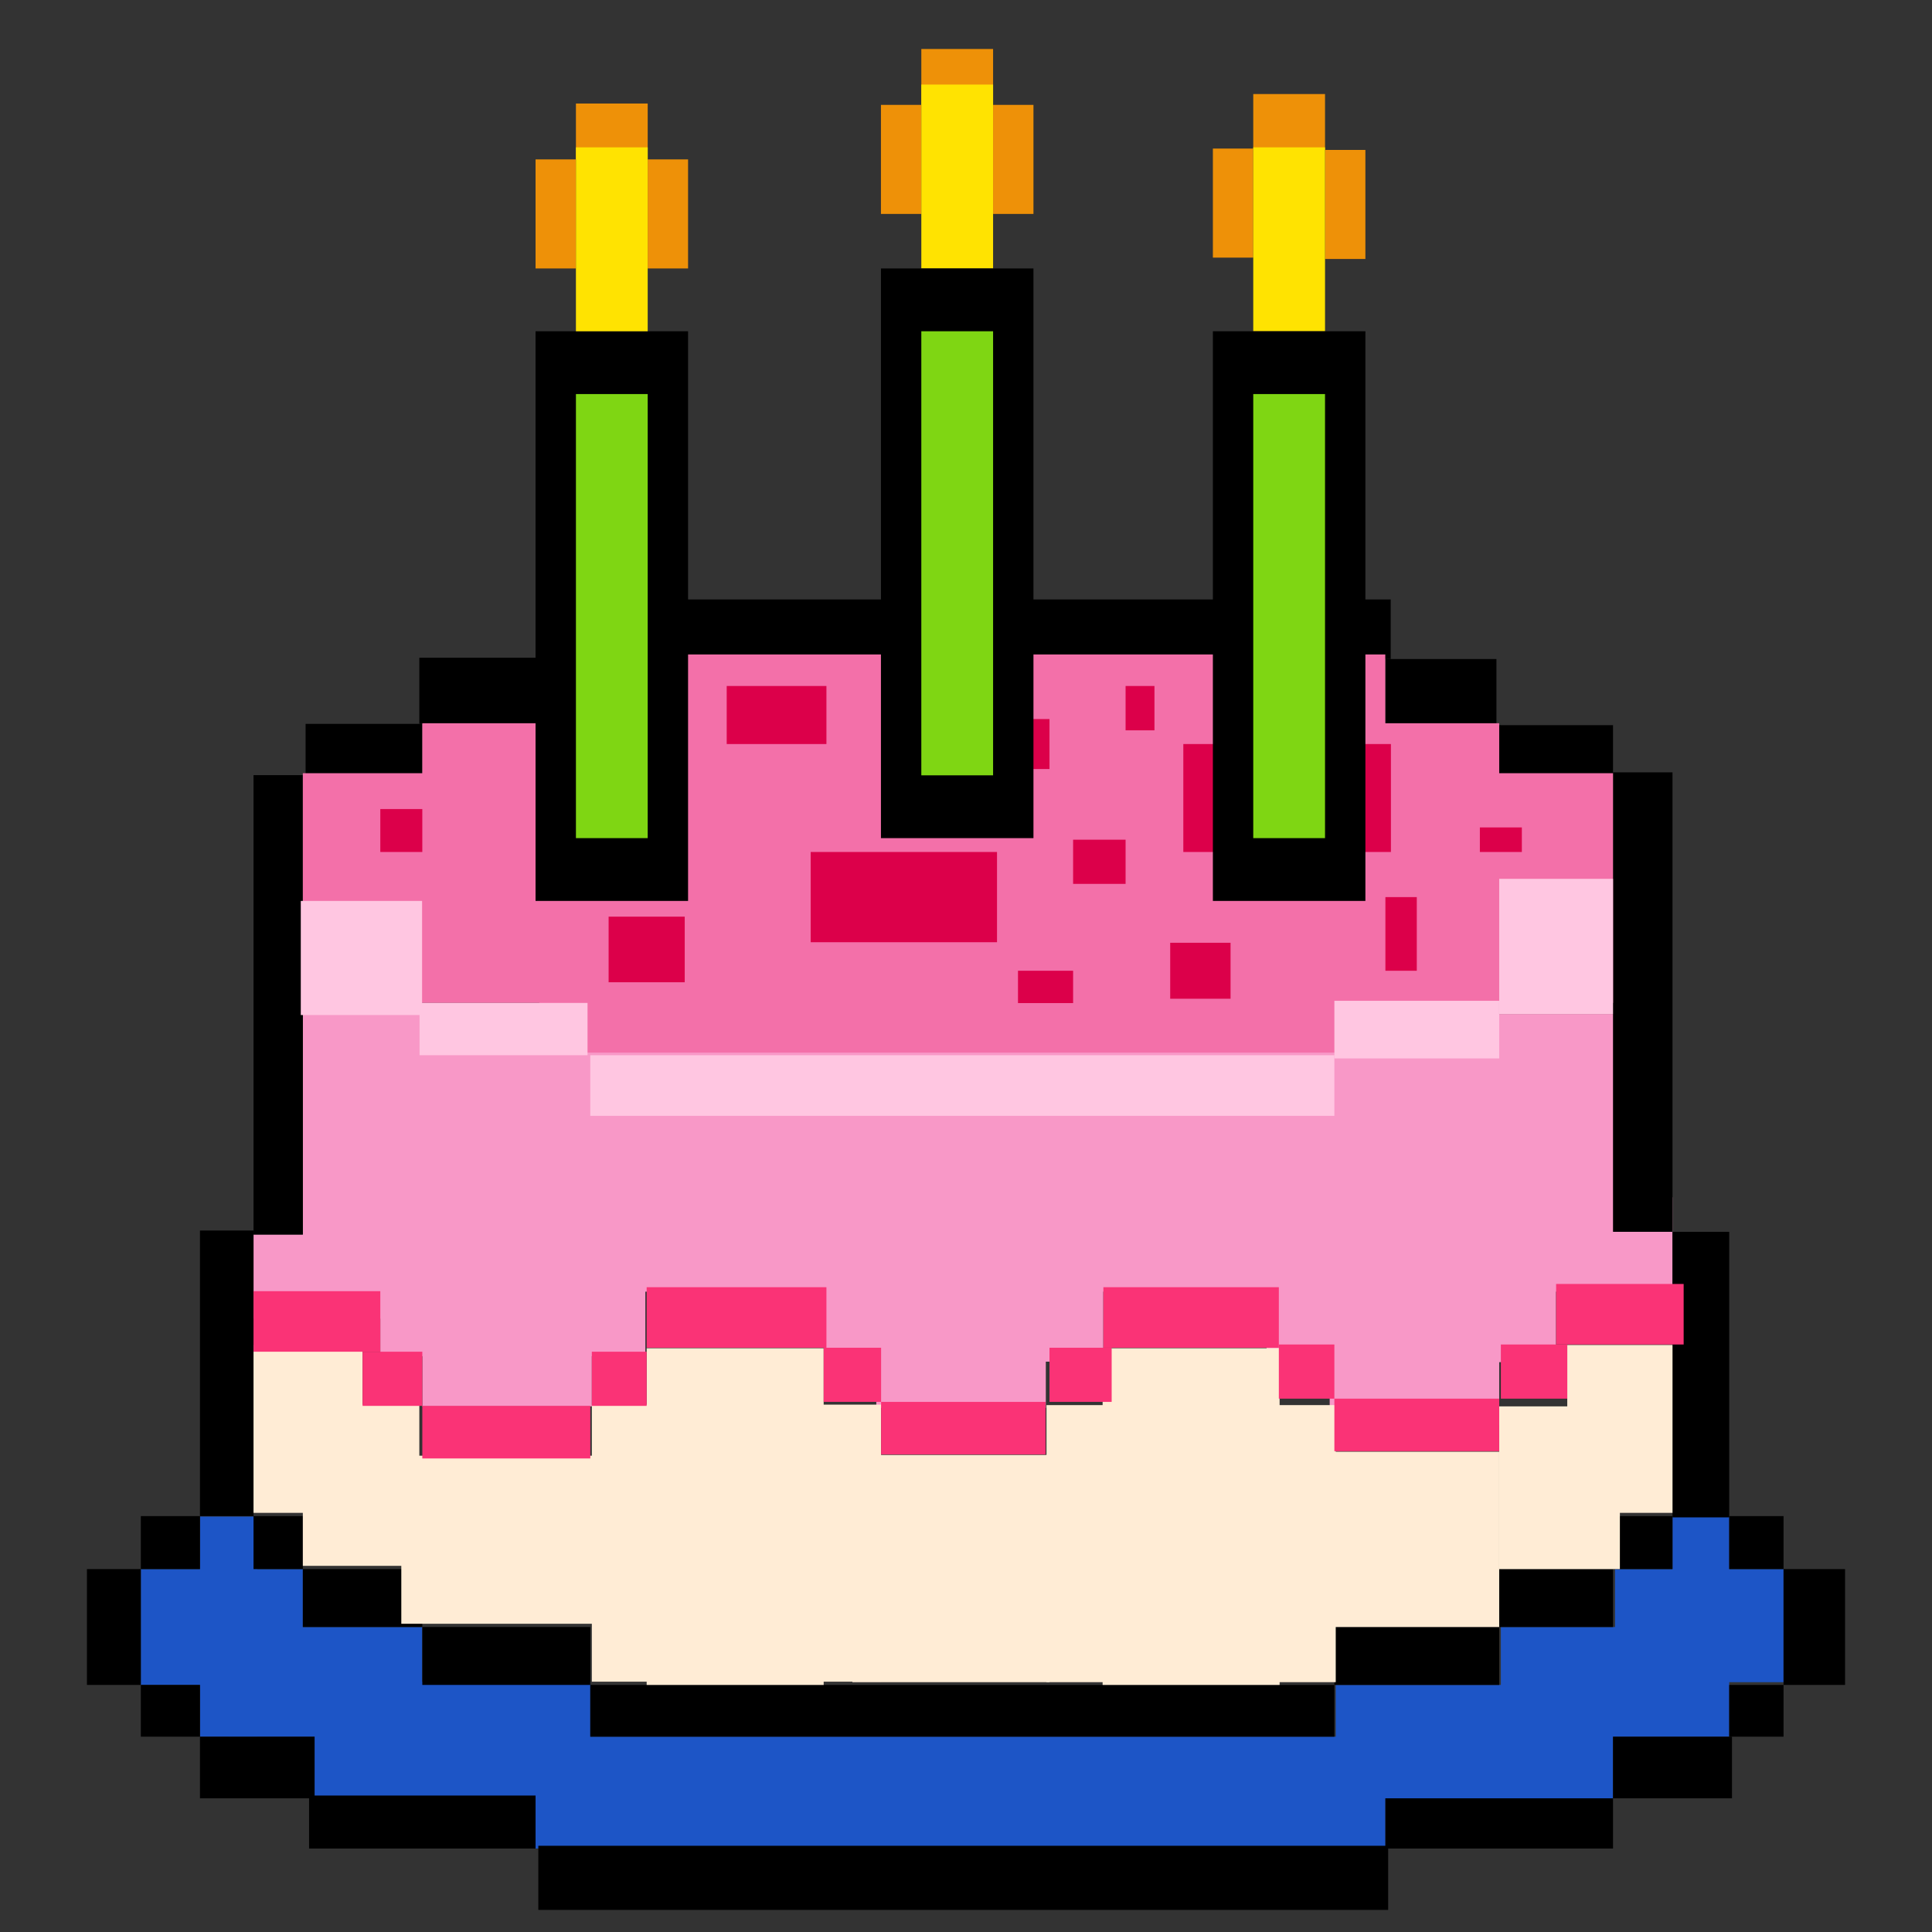 <svg id="eHYiWTpuDaV1" xmlns="http://www.w3.org/2000/svg" xmlns:xlink="http://www.w3.org/1999/xlink" viewBox="0 0 700 700" shape-rendering="geometricPrecision" text-rendering="geometricPrecision" project-id="ac59a8281562454caf090d1c35aee689" export-id="3bb985563b32439d95f27761356b523d" cached="false"><rect x="0" y="0" width="700" height="700" fill="#333333" stroke="none"/><g transform="translate(31.5 34.187)"><rect width="477.193" height="100.608" rx="0" ry="0" transform="translate(78.222 333.2)" fill="#f898c7" stroke-width="0"/><rect width="96.032" height="44.086" rx="0" ry="0" transform="translate(106.292 413.098)" fill="#f898c7" stroke-width="0"/><rect width="61.421" height="29.148" rx="0" ry="0" transform="translate(121.512 446.218)" fill="#f898c7" stroke-width="0"/><rect width="61.421" height="29.148" rx="0" ry="0" transform="translate(286.002 446.761)" fill="#f898c7" stroke-width="0"/><rect width="61.421" height="29.148" rx="0" ry="0" transform="translate(450.271 453.123)" fill="#f898c7" stroke-width="0"/><rect width="96.032" height="44.086" rx="0" ry="0" transform="matrix(1.051 0 0 1 267.321 415.084)" fill="#f898c7" stroke-width="0"/><rect width="96.032" height="44.086" rx="0" ry="0" transform="matrix(1.092 0 0 1 427.419 415.262)" fill="#f898c7" stroke-width="0"/><rect width="38.126" height="37.688" rx="0" ry="0" transform="translate(536.351 399.618)" fill="#f898c7" stroke-width="0"/><rect width="53.544" height="30.502" rx="0" ry="0" transform="translate(60.358 413.098)" fill="#f898c7" stroke-width="0"/></g><g transform="translate(31.5 34.187)"><rect width="58.698" height="41.972" rx="0" ry="0" transform="translate(19.524 534.323)" fill="#1d55c6" stroke-width="0"/><rect width="20.763" height="79.751" rx="0" ry="0" transform="translate(40.956 515.296)" fill="#1d55c6" stroke-width="0"/><rect width="70.175" height="39.739" rx="0" ry="0" transform="translate(51.337 555.309)" fill="#1d55c6" stroke-width="0"/><rect width="99.893" height="42.254" rx="0" ry="0" transform="translate(82.481 575.119)" fill="#1d55c6" stroke-width="0"/><rect width="307.914" height="40.525" rx="0" ry="0" transform="translate(162.543 595.048)" fill="#1d55c6" stroke-width="0"/><rect width="100.463" height="41.079" rx="0" ry="0" transform="translate(452.464 576.294)" fill="#1d55c6" stroke-width="0"/><rect width="82.739" height="39.739" rx="0" ry="0" transform="translate(512.288 555.309)" fill="#1d55c6" stroke-width="0"/><rect width="61.052" height="40.972" rx="0" ry="0" transform="translate(553.658 534.323)" fill="#1d55c6" stroke-width="0"/><rect width="20.55" height="24.561" rx="0" ry="0" transform="translate(574.478 515.296)" fill="#1d55c6" stroke-width="0"/></g><g transform="translate(31.5 33)"><rect width="19.683" height="19.2" rx="0" ry="0" transform="translate(595.027 516.31)" stroke-width="0"/><rect width="21.55" height="19.2" rx="0" ry="0" transform="translate(552.928 516.31)" stroke-width="0"/><g transform="translate(0 0)"><rect width="296.569" height="21.586" rx="0" ry="0" transform="matrix(1.038 0 0 1 164.543 184.193)" stroke-width="0"/><rect width="61.942" height="23.965" rx="0" ry="0" transform="translate(120.433 205.312)" stroke-width="0"/><rect width="42.211" height="18.1" rx="0" ry="0" transform="translate(79.222 229.277)" stroke-width="0"/><rect width="17.864" height="166.464" rx="0" ry="0" transform="translate(60.358 247.844)" stroke-width="0"/><rect width="19.402" height="103.468" rx="0" ry="0" transform="translate(40.956 412.842)" stroke-width="0"/><rect width="21.432" height="19.2" rx="0" ry="0" transform="translate(19.524 516.31)" stroke-width="0"/><rect width="19.524" height="41.972" rx="0" ry="0" transform="translate(0 535.51)" stroke-width="0"/><rect width="21.432" height="18.753" rx="0" ry="0" transform="translate(19.524 577.481)" stroke-width="0"/><rect width="41.525" height="22.325" rx="0" ry="0" transform="translate(40.956 596.235)" stroke-width="0"/><rect width="82.062" height="19.2" rx="0" ry="0" transform="translate(80.481 617.56)" stroke-width="0"/><rect width="307.914" height="23.24" rx="0" ry="0" transform="translate(163.543 635.76)" stroke-width="0"/><rect width="82.471" height="18.2" rx="0" ry="0" transform="translate(470.457 618.56)" stroke-width="0"/><rect width="43.099" height="22.325" rx="0" ry="0" transform="translate(552.928 596.235)" stroke-width="0"/><rect width="19.683" height="18.753" rx="0" ry="0" transform="translate(595.027 577.481)" stroke-width="0"/><rect width="22.29" height="41.972" rx="0" ry="0" transform="translate(614.71 535.51)" stroke-width="0"/><rect width="20.55" height="103.468" rx="0" ry="0" transform="translate(574.478 413.308)" stroke-width="0"/><rect width="41.235" height="18.1" rx="0" ry="0" transform="translate(511.692 229.744)" stroke-width="0"/><rect width="40.235" height="23.965" rx="0" ry="0" transform="translate(470.457 205.778)" stroke-width="0"/><rect width="17.864" height="19.2" rx="0" ry="0" transform="translate(60.358 516.31)" stroke-width="0"/><rect width="43.29" height="20.986" rx="0" ry="0" transform="translate(78.222 535.51)" stroke-width="0"/><rect width="60.863" height="20.986" rx="0" ry="0" transform="translate(121.512 556.495)" stroke-width="0"/><rect width="269.595" height="18.753" rx="0" ry="0" transform="translate(182.375 577.481)" stroke-width="0"/><rect width="59.723" height="20.986" rx="0" ry="0" transform="translate(451.97 556.495)" stroke-width="0"/><rect width="41.235" height="20.986" rx="0" ry="0" transform="translate(511.692 535.51)" stroke-width="0"/><rect width="21.55" height="166.464" rx="0" ry="0" transform="translate(552.928 246.844)" stroke-width="0"/></g></g><g transform="translate(31.5 33.44)"><g transform="translate(0 0.329)"><rect width="474.706" height="83.232" rx="0" ry="0" transform="translate(78.222 246.378)" fill="#f370a9" stroke-width="0"/><rect width="269.595" height="144.246" rx="0" ry="0" transform="matrix(1.137 0 0 1 163.888 203.352)" fill="#f370a9" stroke-width="0"/><rect width="390.18" height="48.157" rx="0" ry="0" transform="translate(121.512 228.277)" fill="#f370a9" stroke-width="0"/></g><rect width="38.781" height="30.211" rx="0" ry="0" transform="translate(163.543 236.141)" fill="#dc004a" stroke-width="0"/><rect width="67.508" height="32.698" rx="0" ry="0" transform="translate(262.225 275.248)" fill="#dc004a" stroke-width="0"/><rect width="75.217" height="39.107" rx="0" ry="0" transform="translate(397.24 236.141)" fill="#dc004a" stroke-width="0"/><rect width="21.869" height="20.282" rx="0" ry="0" transform="translate(392.486 308.141)" fill="#dc004a" stroke-width="0"/><rect width="44.688" height="18.1" rx="0" ry="0" transform="translate(304.061 227.091)" fill="#dc004a" stroke-width="0"/><rect width="27.574" height="23.77" rx="0" ry="0" transform="translate(189.012 298.679)" fill="#dc004a" stroke-width="0"/><rect width="36.131" height="21.033" rx="0" ry="0" transform="translate(231.799 215.108)" fill="#dc004a" stroke-width="0"/><rect width="15.22" height="15.552" rx="0" ry="0" transform="translate(106.292 259.696)" fill="#dc004a" stroke-width="0"/><rect width="15.213" height="8.896" rx="0" ry="0" transform="translate(504.682 266.352)" fill="#dc004a" stroke-width="0"/><rect width="11.374" height="26.685" rx="0" ry="0" transform="translate(470.457 291.597)" fill="#dc004a" stroke-width="0"/><rect width="19.967" height="11.718" rx="0" ry="0" transform="translate(337.339 318.282)" fill="#dc004a" stroke-width="0"/><rect width="19.016" height="16.007" rx="0" ry="0" transform="translate(357.306 270.8)" fill="#dc004a" stroke-width="0"/><rect width="10.459" height="16.064" rx="0" ry="0" transform="translate(376.322 215.108)" fill="#dc004a" stroke-width="0"/></g><g transform="translate(31.5 33.768)"><rect width="39.952" height="41.344" rx="0" ry="0" transform="matrix(1.1 0 0 1 77.481 292.656)" fill="#ffc6e1" stroke-width="0"/><rect width="60.863" height="18.948" rx="0" ry="0" transform="translate(120.512 329.61)" fill="#ffc6e1" stroke-width="0"/><rect width="269.595" height="21.964" rx="0" ry="0" transform="translate(182.375 348.558)" fill="#ffc6e1" stroke-width="0"/><rect width="59.723" height="18.558" rx="0" ry="0" transform="matrix(1 0 0 1.125 451.97 328.842)" fill="#ffc6e1" stroke-width="0"/><rect width="41.235" height="40.954" rx="0" ry="0" transform="matrix(1 0 0 1.196 511.692 284.648)" fill="#ffc6e1" stroke-width="0"/></g><g transform="translate(31.5 34.187)"><rect width="64.131" height="121.996" rx="0" ry="0" transform="translate(202.799 454.298)" fill="#ffecd5" stroke-width="0"/><rect width="64.131" height="121.996" rx="0" ry="0" transform="translate(367.997 454.298)" fill="#ffecd5" stroke-width="0"/><rect width="104.805" height="100.386" rx="0" ry="0" transform="translate(182.933 474.733)" fill="#ffecd5" stroke-width="0"/><rect width="104.805" height="100.386" rx="0" ry="0" transform="translate(347.66 474.909)" fill="#ffecd5" stroke-width="0"/><rect width="39.509" height="60.825" rx="0" ry="0" transform="translate(60.358 453.123)" fill="#ffecd5" stroke-width="0"/><rect width="42.211" height="58.414" rx="0" ry="0" transform="translate(78.222 474.733)" fill="#ffecd5" stroke-width="0"/><rect width="75.11" height="60.896" rx="0" ry="0" transform="translate(113.902 493.238)" fill="#ffecd5" stroke-width="0"/><rect width="71.415" height="82.325" rx="0" ry="0" transform="translate(277.334 492.97)" fill="#ffecd5" stroke-width="0"/><rect width="61.421" height="63.514" rx="0" ry="0" transform="translate(450.271 491.795)" fill="#ffecd5" stroke-width="0"/><rect width="43.722" height="58.957" rx="0" ry="0" transform="translate(511.692 475.366)" fill="#ffecd5" stroke-width="0"/><rect width="38.126" height="60.825" rx="0" ry="0" transform="translate(536.351 453.123)" fill="#ffecd5" stroke-width="0"/></g><g transform="translate(31.5 34.012)"><rect width="45.934" height="21.933" rx="0" ry="0" transform="translate(60.358 433.808)" fill="#fa3376" stroke-width="0"/><rect width="21.645" height="19.624" rx="0" ry="0" transform="translate(99.867 455.741)" fill="#fa3376" stroke-width="0"/><rect width="60.863" height="19.047" rx="0" ry="0" transform="translate(121.512 475.366)" fill="#fa3376" stroke-width="0"/><rect width="19.866" height="19.624" rx="0" ry="0" transform="translate(182.933 455.741)" fill="#fa3376" stroke-width="0"/><rect width="65.131" height="21.933" rx="0" ry="0" transform="translate(202.799 432.365)" fill="#fa3376" stroke-width="0"/><rect width="20.808" height="19.624" rx="0" ry="0" transform="translate(266.93 454.298)" fill="#fa3376" stroke-width="0"/><rect width="59.585" height="19.047" rx="0" ry="0" transform="translate(287.738 473.923)" fill="#fa3376" stroke-width="0"/><rect width="22.527" height="19.624" rx="0" ry="0" transform="translate(348.749 454.298)" fill="#fa3376" stroke-width="0"/><rect width="63.573" height="21.933" rx="0" ry="0" transform="translate(368.276 432.365)" fill="#fa3376" stroke-width="0"/><rect width="20.121" height="19.624" rx="0" ry="0" transform="translate(431.849 453.123)" fill="#fa3376" stroke-width="0"/><rect width="59.723" height="19.047" rx="0" ry="0" transform="translate(451.97 472.747)" fill="#fa3376" stroke-width="0"/><rect width="24.063" height="19.624" rx="0" ry="0" transform="translate(512.288 453.123)" fill="#fa3376" stroke-width="0"/><rect width="38.126" height="21.933" rx="0" ry="0" transform="matrix(1.212 0 0 1 532.31 431.19)" fill="#fa3376" stroke-width="0"/></g><rect width="14.627" height="39.512" rx="0" ry="0" transform="translate(359.815 38.001)" fill="#ee9108" stroke-width="0"/><rect width="26.003" height="20.249" rx="0" ry="0" transform="translate(333.812 17.752)" fill="#ee9108" stroke-width="0"/><rect width="14.627" height="39.512" rx="0" ry="0" transform="translate(480.081 54.32)" fill="#ee9108" stroke-width="0"/><rect width="26.003" height="20.249" rx="0" ry="0" transform="translate(454.078 34.072)" fill="#ee9108" stroke-width="0"/><rect width="14.627" height="39.512" rx="0" ry="0" transform="translate(234.673 57.757)" fill="#ee9108" stroke-width="0"/><rect width="26.003" height="20.249" rx="0" ry="0" transform="translate(208.67 37.508)" fill="#ee9108" stroke-width="0"/><rect width="14.627" height="39.512" rx="0" ry="0" transform="translate(439.451 53.828)" fill="#ee9108" stroke-width="0"/><rect width="14.627" height="39.512" rx="0" ry="0" transform="translate(319.185 38.001)" fill="#ee9108" stroke-width="0"/><rect width="14.627" height="39.512" rx="0" ry="0" transform="translate(194.043 57.757)" fill="#ee9108" stroke-width="0"/><rect width="26.003" height="66.634" rx="0" ry="0" transform="translate(333.812 30.635)" fill="#ffe301" stroke-width="0"/><rect width="26.003" height="66.634" rx="0" ry="0" transform="translate(454.078 53.388)" fill="#ffe301" stroke-width="0"/><g transform="translate(28.313 16.008)"><rect width="55.257" height="206.402" rx="0" ry="0" transform="translate(411.137 104.014)" stroke-width="0"/><rect width="26.003" height="160.896" rx="0" ry="0" transform="translate(425.764 126.767)" fill="#7fd613" stroke-width="0"/></g><g transform="translate(28.313 16.008)"><rect width="55.257" height="206.402" rx="0" ry="0" transform="translate(290.871 81.261)" stroke-width="0"/><rect width="26.003" height="160.896" rx="0" ry="0" transform="translate(305.498 104.014)" fill="#7fd613" stroke-width="0"/></g><g transform="translate(28.313 16.008)"><rect width="55.257" height="206.402" rx="0" ry="0" transform="translate(165.73 104.014)" stroke-width="0"/><rect width="26.003" height="160.896" rx="0" ry="0" transform="translate(180.357 126.767)" fill="#7fd613" stroke-width="0"/></g><rect width="26.003" height="66.634" rx="0" ry="0" transform="translate(208.67 53.388)" fill="#ffe301" stroke-width="0"/></svg>
